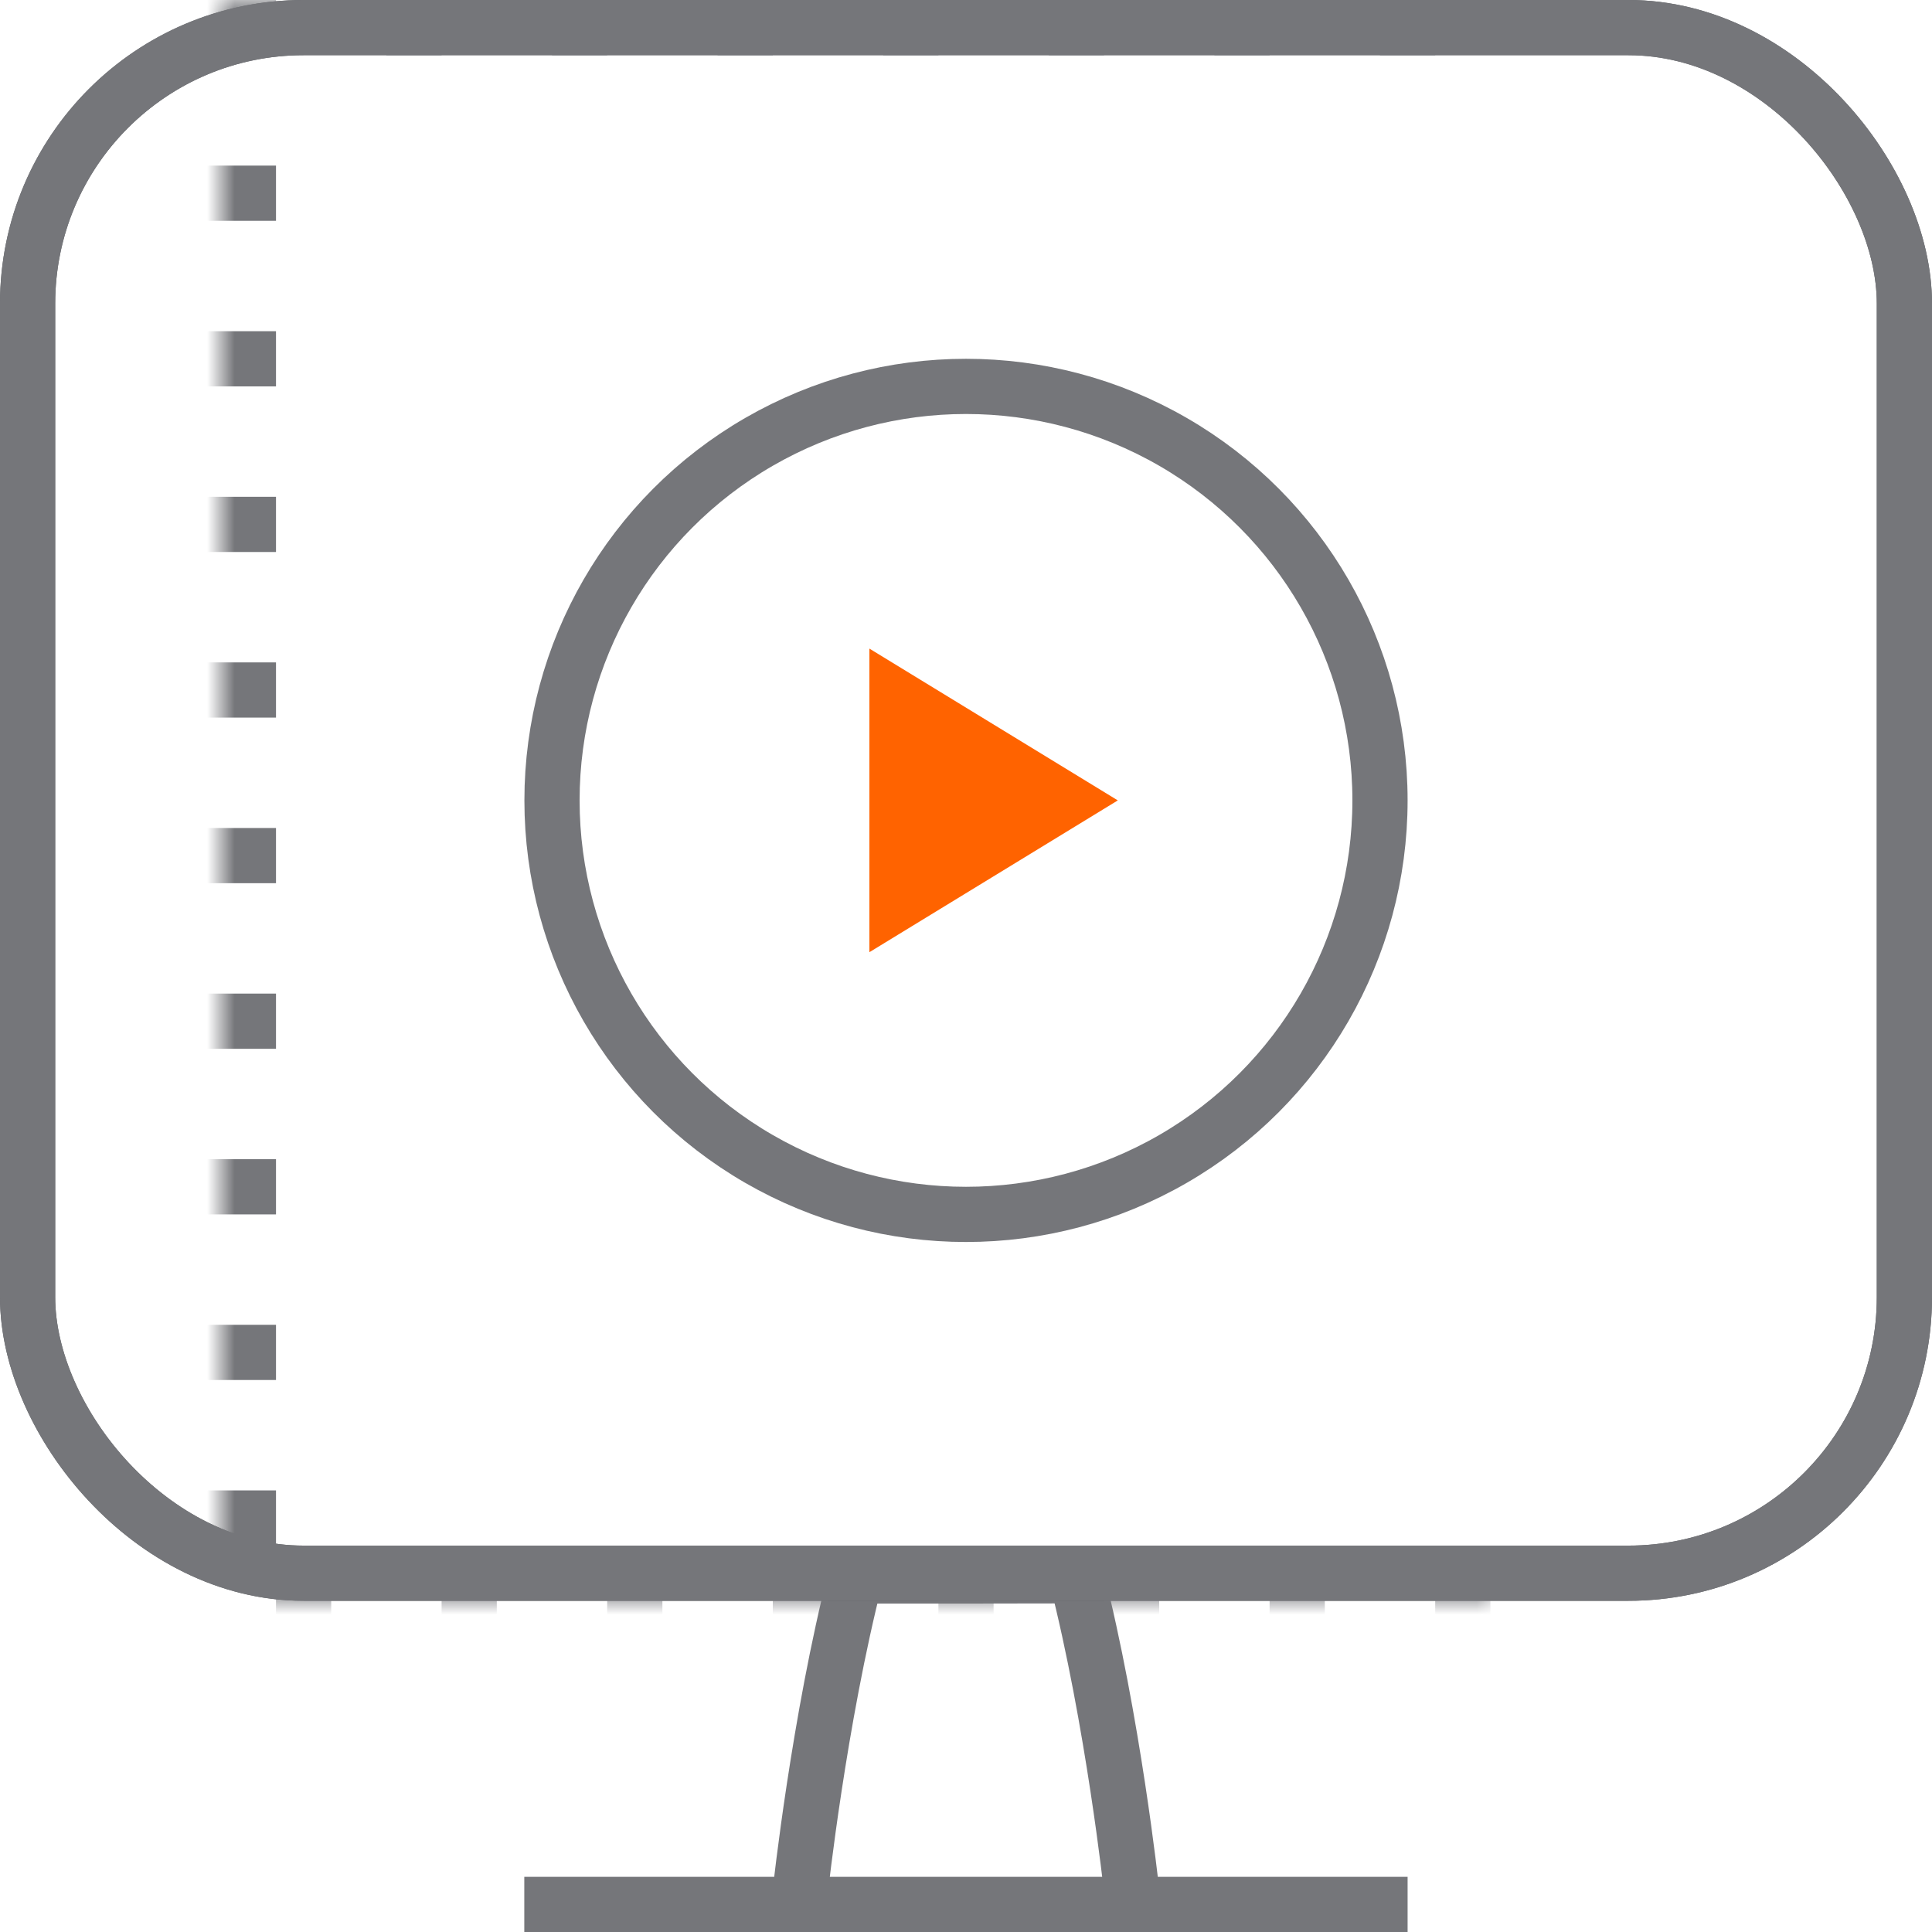 <svg width="70" height="70" viewBox="0 0 70 70" xmlns="http://www.w3.org/2000/svg" xmlns:xlink="http://www.w3.org/1999/xlink"><title>icon-entertainment</title><defs><rect id="b" width="70" height="58" rx="10"/><path id="a" d="M8 0h54v58H8z"/><mask id="d" x="0" y="0" width="54" height="58" fill="#fff"><use xlink:href="#a"/></mask><rect id="e" width="70" height="58" rx="10"/></defs><g fill="none" fill-rule="evenodd"><path d="M50 69H19.996M29 68.5s.67-6.184 2.006-11.4H35l3.993-.006C40.33 62.312 41 68.5 41 68.5" stroke="#75767A" stroke-width="2" stroke-linecap="square"/><g><mask id="c" fill="#fff"><use xlink:href="#b"/></mask><rect stroke="#5E6064" stroke-width="2" x="1" y="1" width="68" height="56" rx="10"/><use mask="url(#d)" xlink:href="#a" stroke-dasharray="2,4" stroke-width="4" stroke="#75767A"/><mask id="f" fill="#fff"><use xlink:href="#e"/></mask><rect stroke="#75767A" stroke-width="2" x="1" y="1" width="68" height="56" rx="10"/><circle stroke="#75767A" stroke-width="2" mask="url(#f)" cx="35" cy="29" r="15"/></g><path fill="#FF6300" d="M31.5 34.5v-11l9 5.5z"/></g></svg>